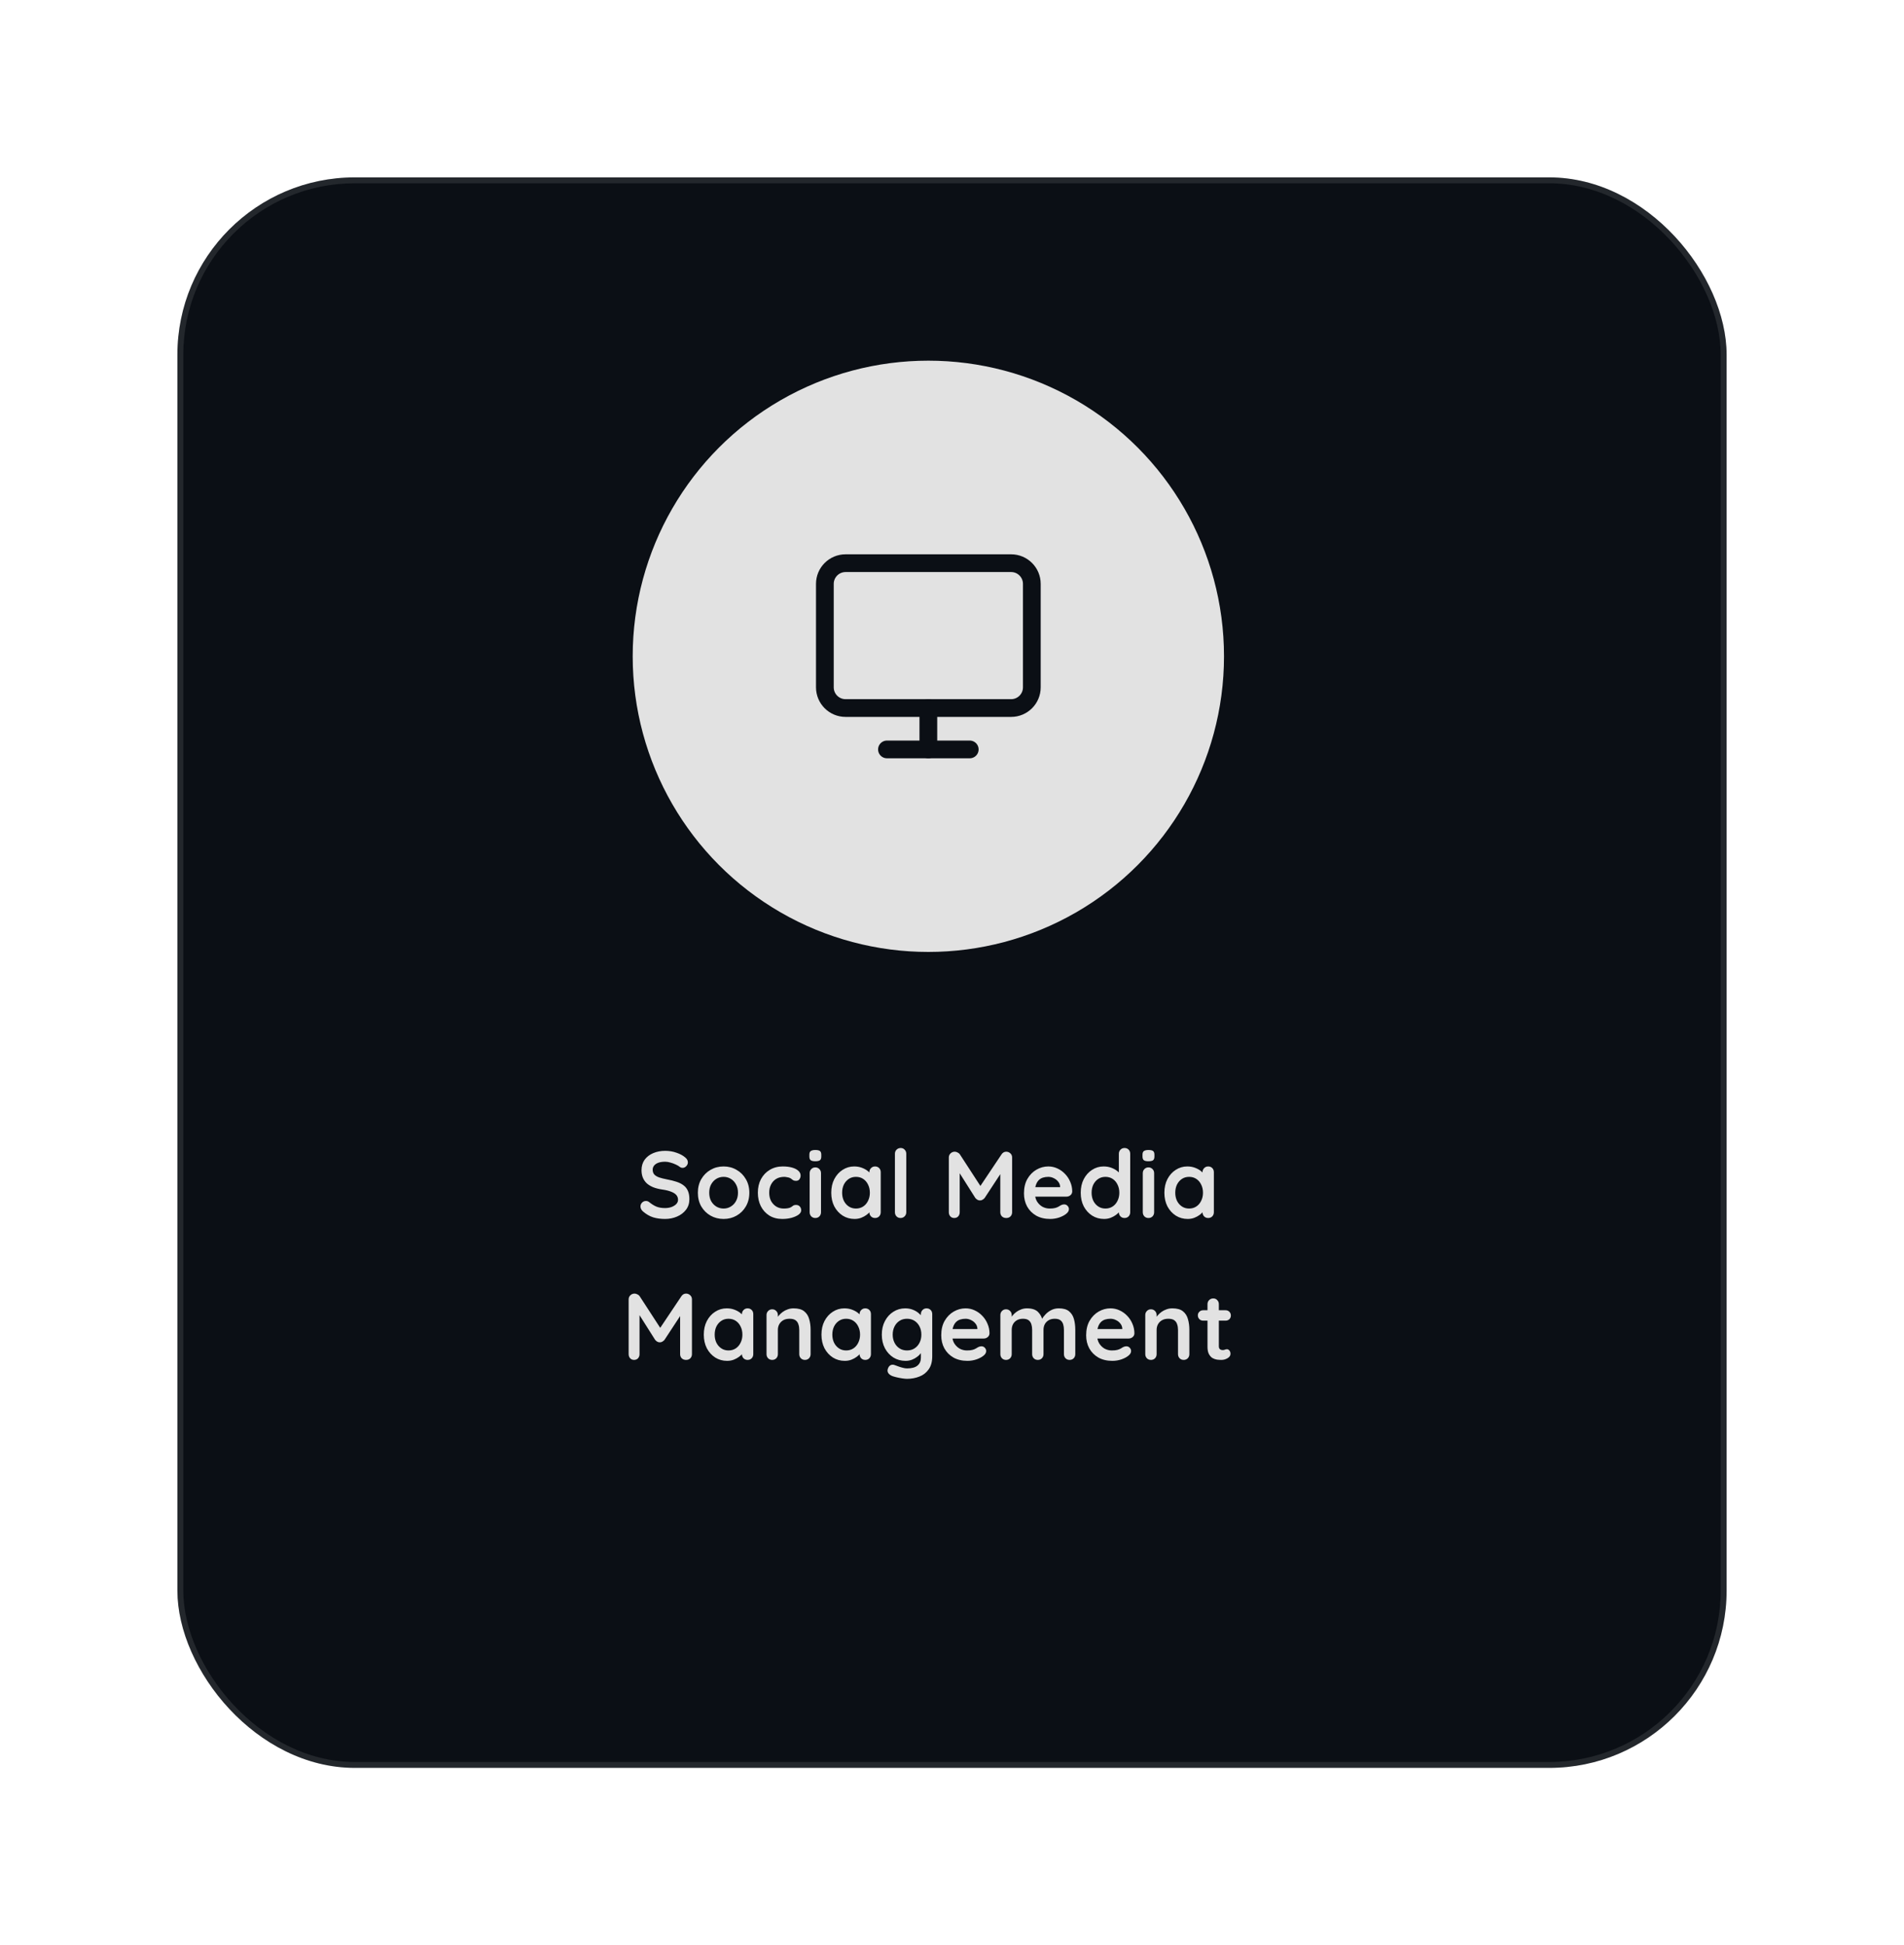 <svg width="322" height="329" viewBox="0 0 322 329" fill="none" xmlns="http://www.w3.org/2000/svg">
<g filter="url(#filter0_d_1_1553)">
<rect x="26" y="26" width="262" height="269" rx="30" fill="#0B0F15"/>
<rect x="26.5" y="26.5" width="261" height="268" rx="29.5" stroke="white" stroke-opacity="0.1"/>
</g>
<path d="M112.475 206.16C111.728 206.16 111.056 206.069 110.459 205.888C109.861 205.696 109.291 205.365 108.747 204.896C108.608 204.779 108.501 204.645 108.427 204.496C108.352 204.347 108.315 204.197 108.315 204.048C108.315 203.803 108.4 203.589 108.571 203.408C108.752 203.216 108.976 203.12 109.243 203.12C109.445 203.12 109.627 203.184 109.787 203.312C110.192 203.643 110.592 203.893 110.987 204.064C111.392 204.235 111.888 204.32 112.475 204.32C112.869 204.32 113.232 204.261 113.563 204.144C113.893 204.016 114.16 203.851 114.363 203.648C114.565 203.435 114.667 203.195 114.667 202.928C114.667 202.608 114.571 202.336 114.379 202.112C114.187 201.888 113.893 201.701 113.499 201.552C113.104 201.392 112.603 201.269 111.995 201.184C111.419 201.099 110.912 200.971 110.475 200.8C110.037 200.619 109.669 200.395 109.371 200.128C109.083 199.851 108.864 199.531 108.715 199.168C108.565 198.795 108.491 198.379 108.491 197.92C108.491 197.227 108.667 196.635 109.019 196.144C109.381 195.653 109.867 195.28 110.475 195.024C111.083 194.768 111.755 194.64 112.491 194.64C113.184 194.64 113.824 194.747 114.411 194.96C115.008 195.163 115.493 195.424 115.867 195.744C116.176 195.989 116.331 196.272 116.331 196.592C116.331 196.827 116.24 197.04 116.059 197.232C115.877 197.424 115.664 197.52 115.419 197.52C115.259 197.52 115.115 197.472 114.987 197.376C114.816 197.227 114.587 197.088 114.299 196.96C114.011 196.821 113.707 196.709 113.387 196.624C113.067 196.528 112.768 196.48 112.491 196.48C112.032 196.48 111.643 196.539 111.323 196.656C111.013 196.773 110.779 196.933 110.619 197.136C110.459 197.339 110.379 197.573 110.379 197.84C110.379 198.16 110.469 198.427 110.651 198.64C110.843 198.843 111.115 199.008 111.467 199.136C111.819 199.253 112.24 199.36 112.731 199.456C113.371 199.573 113.931 199.712 114.411 199.872C114.901 200.032 115.307 200.24 115.627 200.496C115.947 200.741 116.187 201.056 116.347 201.44C116.507 201.813 116.587 202.272 116.587 202.816C116.587 203.509 116.395 204.107 116.011 204.608C115.627 205.109 115.12 205.493 114.491 205.76C113.872 206.027 113.2 206.16 112.475 206.16ZM126.726 201.728C126.726 202.603 126.528 203.376 126.134 204.048C125.75 204.709 125.227 205.227 124.566 205.6C123.915 205.973 123.184 206.16 122.374 206.16C121.563 206.16 120.827 205.973 120.166 205.6C119.515 205.227 118.992 204.709 118.598 204.048C118.214 203.376 118.022 202.603 118.022 201.728C118.022 200.853 118.214 200.085 118.598 199.424C118.992 198.752 119.515 198.229 120.166 197.856C120.827 197.472 121.563 197.28 122.374 197.28C123.184 197.28 123.915 197.472 124.566 197.856C125.227 198.229 125.75 198.752 126.134 199.424C126.528 200.085 126.726 200.853 126.726 201.728ZM124.806 201.728C124.806 201.184 124.694 200.715 124.47 200.32C124.256 199.915 123.963 199.6 123.59 199.376C123.227 199.152 122.822 199.04 122.374 199.04C121.926 199.04 121.515 199.152 121.142 199.376C120.779 199.6 120.486 199.915 120.262 200.32C120.048 200.715 119.942 201.184 119.942 201.728C119.942 202.261 120.048 202.731 120.262 203.136C120.486 203.531 120.779 203.84 121.142 204.064C121.515 204.288 121.926 204.4 122.374 204.4C122.822 204.4 123.227 204.288 123.59 204.064C123.963 203.84 124.256 203.531 124.47 203.136C124.694 202.731 124.806 202.261 124.806 201.728ZM132.374 197.28C132.982 197.28 133.51 197.344 133.958 197.472C134.417 197.6 134.769 197.781 135.014 198.016C135.27 198.24 135.398 198.512 135.398 198.832C135.398 199.045 135.334 199.248 135.206 199.44C135.078 199.621 134.891 199.712 134.646 199.712C134.475 199.712 134.331 199.691 134.214 199.648C134.107 199.595 134.011 199.531 133.926 199.456C133.841 199.381 133.739 199.312 133.622 199.248C133.515 199.184 133.35 199.136 133.126 199.104C132.913 199.061 132.753 199.04 132.646 199.04C132.102 199.04 131.638 199.157 131.254 199.392C130.881 199.627 130.593 199.947 130.39 200.352C130.187 200.747 130.086 201.205 130.086 201.728C130.086 202.24 130.187 202.699 130.39 203.104C130.603 203.499 130.891 203.813 131.254 204.048C131.627 204.283 132.054 204.4 132.534 204.4C132.801 204.4 133.03 204.384 133.222 204.352C133.414 204.32 133.574 204.272 133.702 204.208C133.851 204.123 133.985 204.032 134.102 203.936C134.219 203.84 134.395 203.792 134.63 203.792C134.907 203.792 135.121 203.883 135.27 204.064C135.419 204.235 135.494 204.448 135.494 204.704C135.494 204.971 135.345 205.216 135.046 205.44C134.747 205.653 134.353 205.829 133.862 205.968C133.382 206.096 132.859 206.16 132.294 206.16C131.451 206.16 130.721 205.968 130.102 205.584C129.483 205.189 129.003 204.656 128.662 203.984C128.331 203.312 128.166 202.56 128.166 201.728C128.166 200.853 128.342 200.085 128.694 199.424C129.057 198.752 129.553 198.229 130.182 197.856C130.822 197.472 131.553 197.28 132.374 197.28ZM138.846 205.024C138.846 205.301 138.756 205.536 138.574 205.728C138.393 205.909 138.164 206 137.886 206C137.609 206 137.38 205.909 137.198 205.728C137.017 205.536 136.926 205.301 136.926 205.024V198.416C136.926 198.139 137.017 197.909 137.198 197.728C137.38 197.536 137.609 197.44 137.886 197.44C138.164 197.44 138.393 197.536 138.574 197.728C138.756 197.909 138.846 198.139 138.846 198.416V205.024ZM137.87 196.4C137.508 196.4 137.252 196.341 137.102 196.224C136.953 196.107 136.878 195.899 136.878 195.6V195.296C136.878 194.987 136.958 194.779 137.118 194.672C137.289 194.555 137.545 194.496 137.886 194.496C138.26 194.496 138.521 194.555 138.67 194.672C138.82 194.789 138.894 194.997 138.894 195.296V195.6C138.894 195.909 138.814 196.123 138.654 196.24C138.494 196.347 138.233 196.4 137.87 196.4ZM147.988 197.28C148.265 197.28 148.494 197.371 148.676 197.552C148.857 197.733 148.948 197.968 148.948 198.256V205.024C148.948 205.301 148.857 205.536 148.676 205.728C148.494 205.909 148.265 206 147.988 206C147.71 206 147.481 205.909 147.3 205.728C147.118 205.536 147.028 205.301 147.028 205.024V204.24L147.38 204.384C147.38 204.523 147.305 204.693 147.156 204.896C147.006 205.088 146.804 205.28 146.548 205.472C146.292 205.664 145.988 205.829 145.636 205.968C145.294 206.096 144.921 206.16 144.516 206.16C143.78 206.16 143.113 205.973 142.516 205.6C141.918 205.216 141.444 204.693 141.092 204.032C140.75 203.36 140.58 202.592 140.58 201.728C140.58 200.853 140.75 200.085 141.092 199.424C141.444 198.752 141.913 198.229 142.5 197.856C143.086 197.472 143.737 197.28 144.452 197.28C144.91 197.28 145.332 197.349 145.716 197.488C146.1 197.627 146.43 197.803 146.708 198.016C146.996 198.229 147.214 198.448 147.364 198.672C147.524 198.885 147.604 199.067 147.604 199.216L147.028 199.424V198.256C147.028 197.979 147.118 197.749 147.3 197.568C147.481 197.376 147.71 197.28 147.988 197.28ZM144.756 204.4C145.225 204.4 145.636 204.283 145.988 204.048C146.34 203.813 146.612 203.493 146.804 203.088C147.006 202.683 147.108 202.229 147.108 201.728C147.108 201.216 147.006 200.757 146.804 200.352C146.612 199.947 146.34 199.627 145.988 199.392C145.636 199.157 145.225 199.04 144.756 199.04C144.297 199.04 143.892 199.157 143.54 199.392C143.188 199.627 142.91 199.947 142.708 200.352C142.516 200.757 142.42 201.216 142.42 201.728C142.42 202.229 142.516 202.683 142.708 203.088C142.91 203.493 143.188 203.813 143.54 204.048C143.892 204.283 144.297 204.4 144.756 204.4ZM153.267 205.024C153.267 205.301 153.171 205.536 152.979 205.728C152.797 205.909 152.568 206 152.291 206C152.024 206 151.8 205.909 151.619 205.728C151.437 205.536 151.347 205.301 151.347 205.024V195.136C151.347 194.859 151.437 194.629 151.619 194.448C151.811 194.256 152.045 194.16 152.323 194.16C152.6 194.16 152.824 194.256 152.995 194.448C153.176 194.629 153.267 194.859 153.267 195.136V205.024ZM161.471 194.784C161.621 194.784 161.775 194.827 161.935 194.912C162.106 194.987 162.234 195.088 162.319 195.216L166.207 201.2L165.407 201.168L169.391 195.216C169.594 194.928 169.855 194.784 170.175 194.784C170.431 194.784 170.661 194.875 170.863 195.056C171.066 195.237 171.167 195.472 171.167 195.76V205.024C171.167 205.301 171.077 205.536 170.895 205.728C170.714 205.909 170.474 206 170.175 206C169.877 206 169.631 205.909 169.439 205.728C169.258 205.536 169.167 205.301 169.167 205.024V197.488L169.791 197.632L166.527 202.608C166.431 202.725 166.309 202.827 166.159 202.912C166.021 202.997 165.877 203.035 165.727 203.024C165.589 203.035 165.445 202.997 165.295 202.912C165.157 202.827 165.039 202.725 164.943 202.608L161.887 197.776L162.303 196.928V205.024C162.303 205.301 162.218 205.536 162.047 205.728C161.877 205.909 161.653 206 161.375 206C161.109 206 160.89 205.909 160.719 205.728C160.549 205.536 160.463 205.301 160.463 205.024V195.76C160.463 195.493 160.559 195.264 160.751 195.072C160.954 194.88 161.194 194.784 161.471 194.784ZM177.605 206.16C176.698 206.16 175.909 205.973 175.237 205.6C174.575 205.216 174.063 204.699 173.701 204.048C173.349 203.397 173.173 202.661 173.173 201.84C173.173 200.88 173.365 200.064 173.749 199.392C174.143 198.709 174.655 198.187 175.285 197.824C175.914 197.461 176.581 197.28 177.285 197.28C177.829 197.28 178.341 197.392 178.821 197.616C179.311 197.84 179.743 198.149 180.117 198.544C180.49 198.928 180.783 199.376 180.997 199.888C181.221 200.4 181.333 200.944 181.333 201.52C181.322 201.776 181.221 201.984 181.029 202.144C180.837 202.304 180.613 202.384 180.357 202.384H174.245L173.765 200.784H179.637L179.285 201.104V200.672C179.263 200.363 179.151 200.085 178.949 199.84C178.757 199.595 178.511 199.403 178.213 199.264C177.925 199.115 177.615 199.04 177.285 199.04C176.965 199.04 176.666 199.083 176.389 199.168C176.111 199.253 175.871 199.397 175.669 199.6C175.466 199.803 175.306 200.075 175.189 200.416C175.071 200.757 175.013 201.189 175.013 201.712C175.013 202.288 175.13 202.779 175.365 203.184C175.61 203.579 175.919 203.883 176.293 204.096C176.677 204.299 177.082 204.4 177.509 204.4C177.903 204.4 178.218 204.368 178.453 204.304C178.687 204.24 178.874 204.165 179.013 204.08C179.162 203.984 179.295 203.904 179.413 203.84C179.605 203.744 179.786 203.696 179.957 203.696C180.191 203.696 180.383 203.776 180.533 203.936C180.693 204.096 180.773 204.283 180.773 204.496C180.773 204.784 180.623 205.045 180.325 205.28C180.047 205.515 179.658 205.723 179.157 205.904C178.655 206.075 178.138 206.16 177.605 206.16ZM190.178 194.16C190.456 194.16 190.685 194.251 190.866 194.432C191.048 194.613 191.138 194.848 191.138 195.136V205.024C191.138 205.301 191.048 205.536 190.866 205.728C190.685 205.909 190.456 206 190.178 206C189.901 206 189.672 205.909 189.49 205.728C189.309 205.536 189.218 205.301 189.218 205.024V204.24L189.57 204.384C189.57 204.523 189.496 204.693 189.346 204.896C189.197 205.088 188.994 205.28 188.738 205.472C188.482 205.664 188.178 205.829 187.826 205.968C187.485 206.096 187.112 206.16 186.706 206.16C185.97 206.16 185.304 205.973 184.706 205.6C184.109 205.216 183.634 204.693 183.282 204.032C182.941 203.36 182.77 202.592 182.77 201.728C182.77 200.853 182.941 200.085 183.282 199.424C183.634 198.752 184.104 198.229 184.69 197.856C185.277 197.472 185.928 197.28 186.642 197.28C187.101 197.28 187.522 197.349 187.906 197.488C188.29 197.627 188.621 197.803 188.898 198.016C189.186 198.229 189.405 198.448 189.554 198.672C189.714 198.885 189.794 199.067 189.794 199.216L189.218 199.424V195.136C189.218 194.859 189.309 194.629 189.49 194.448C189.672 194.256 189.901 194.16 190.178 194.16ZM186.946 204.4C187.416 204.4 187.826 204.283 188.178 204.048C188.53 203.813 188.802 203.493 188.994 203.088C189.197 202.683 189.298 202.229 189.298 201.728C189.298 201.216 189.197 200.757 188.994 200.352C188.802 199.947 188.53 199.627 188.178 199.392C187.826 199.157 187.416 199.04 186.946 199.04C186.488 199.04 186.082 199.157 185.73 199.392C185.378 199.627 185.101 199.947 184.898 200.352C184.706 200.757 184.61 201.216 184.61 201.728C184.61 202.229 184.706 202.683 184.898 203.088C185.101 203.493 185.378 203.813 185.73 204.048C186.082 204.283 186.488 204.4 186.946 204.4ZM195.185 205.024C195.185 205.301 195.095 205.536 194.913 205.728C194.732 205.909 194.503 206 194.225 206C193.948 206 193.719 205.909 193.537 205.728C193.356 205.536 193.265 205.301 193.265 205.024V198.416C193.265 198.139 193.356 197.909 193.537 197.728C193.719 197.536 193.948 197.44 194.225 197.44C194.503 197.44 194.732 197.536 194.913 197.728C195.095 197.909 195.185 198.139 195.185 198.416V205.024ZM194.209 196.4C193.847 196.4 193.591 196.341 193.441 196.224C193.292 196.107 193.217 195.899 193.217 195.6V195.296C193.217 194.987 193.297 194.779 193.457 194.672C193.628 194.555 193.884 194.496 194.225 194.496C194.599 194.496 194.86 194.555 195.009 194.672C195.159 194.789 195.233 194.997 195.233 195.296V195.6C195.233 195.909 195.153 196.123 194.993 196.24C194.833 196.347 194.572 196.4 194.209 196.4ZM204.326 197.28C204.604 197.28 204.833 197.371 205.014 197.552C205.196 197.733 205.286 197.968 205.286 198.256V205.024C205.286 205.301 205.196 205.536 205.014 205.728C204.833 205.909 204.604 206 204.326 206C204.049 206 203.82 205.909 203.638 205.728C203.457 205.536 203.366 205.301 203.366 205.024V204.24L203.718 204.384C203.718 204.523 203.644 204.693 203.494 204.896C203.345 205.088 203.142 205.28 202.886 205.472C202.63 205.664 202.326 205.829 201.974 205.968C201.633 206.096 201.26 206.16 200.854 206.16C200.118 206.16 199.452 205.973 198.854 205.6C198.257 205.216 197.782 204.693 197.43 204.032C197.089 203.36 196.918 202.592 196.918 201.728C196.918 200.853 197.089 200.085 197.43 199.424C197.782 198.752 198.252 198.229 198.838 197.856C199.425 197.472 200.076 197.28 200.79 197.28C201.249 197.28 201.67 197.349 202.054 197.488C202.438 197.627 202.769 197.803 203.046 198.016C203.334 198.229 203.553 198.448 203.702 198.672C203.862 198.885 203.942 199.067 203.942 199.216L203.366 199.424V198.256C203.366 197.979 203.457 197.749 203.638 197.568C203.82 197.376 204.049 197.28 204.326 197.28ZM201.094 204.4C201.564 204.4 201.974 204.283 202.326 204.048C202.678 203.813 202.95 203.493 203.142 203.088C203.345 202.683 203.446 202.229 203.446 201.728C203.446 201.216 203.345 200.757 203.142 200.352C202.95 199.947 202.678 199.627 202.326 199.392C201.974 199.157 201.564 199.04 201.094 199.04C200.636 199.04 200.23 199.157 199.878 199.392C199.526 199.627 199.249 199.947 199.046 200.352C198.854 200.757 198.758 201.216 198.758 201.728C198.758 202.229 198.854 202.683 199.046 203.088C199.249 203.493 199.526 203.813 199.878 204.048C200.23 204.283 200.636 204.4 201.094 204.4ZM107.324 218.784C107.473 218.784 107.628 218.827 107.788 218.912C107.959 218.987 108.087 219.088 108.172 219.216L112.06 225.2L111.26 225.168L115.244 219.216C115.447 218.928 115.708 218.784 116.028 218.784C116.284 218.784 116.513 218.875 116.716 219.056C116.919 219.237 117.02 219.472 117.02 219.76V229.024C117.02 229.301 116.929 229.536 116.748 229.728C116.567 229.909 116.327 230 116.028 230C115.729 230 115.484 229.909 115.292 229.728C115.111 229.536 115.02 229.301 115.02 229.024V221.488L115.644 221.632L112.38 226.608C112.284 226.725 112.161 226.827 112.012 226.912C111.873 226.997 111.729 227.035 111.58 227.024C111.441 227.035 111.297 226.997 111.148 226.912C111.009 226.827 110.892 226.725 110.796 226.608L107.74 221.776L108.156 220.928V229.024C108.156 229.301 108.071 229.536 107.9 229.728C107.729 229.909 107.505 230 107.228 230C106.961 230 106.743 229.909 106.572 229.728C106.401 229.536 106.316 229.301 106.316 229.024V219.76C106.316 219.493 106.412 219.264 106.604 219.072C106.807 218.88 107.047 218.784 107.324 218.784ZM126.433 221.28C126.711 221.28 126.94 221.371 127.121 221.552C127.303 221.733 127.393 221.968 127.393 222.256V229.024C127.393 229.301 127.303 229.536 127.121 229.728C126.94 229.909 126.711 230 126.433 230C126.156 230 125.927 229.909 125.745 229.728C125.564 229.536 125.473 229.301 125.473 229.024V228.24L125.825 228.384C125.825 228.523 125.751 228.693 125.601 228.896C125.452 229.088 125.249 229.28 124.993 229.472C124.737 229.664 124.433 229.829 124.081 229.968C123.74 230.096 123.367 230.16 122.961 230.16C122.225 230.16 121.559 229.973 120.961 229.6C120.364 229.216 119.889 228.693 119.537 228.032C119.196 227.36 119.025 226.592 119.025 225.728C119.025 224.853 119.196 224.085 119.537 223.424C119.889 222.752 120.359 222.229 120.945 221.856C121.532 221.472 122.183 221.28 122.897 221.28C123.356 221.28 123.777 221.349 124.161 221.488C124.545 221.627 124.876 221.803 125.153 222.016C125.441 222.229 125.66 222.448 125.809 222.672C125.969 222.885 126.049 223.067 126.049 223.216L125.473 223.424V222.256C125.473 221.979 125.564 221.749 125.745 221.568C125.927 221.376 126.156 221.28 126.433 221.28ZM123.201 228.4C123.671 228.4 124.081 228.283 124.433 228.048C124.785 227.813 125.057 227.493 125.249 227.088C125.452 226.683 125.553 226.229 125.553 225.728C125.553 225.216 125.452 224.757 125.249 224.352C125.057 223.947 124.785 223.627 124.433 223.392C124.081 223.157 123.671 223.04 123.201 223.04C122.743 223.04 122.337 223.157 121.985 223.392C121.633 223.627 121.356 223.947 121.153 224.352C120.961 224.757 120.865 225.216 120.865 225.728C120.865 226.229 120.961 226.683 121.153 227.088C121.356 227.493 121.633 227.813 121.985 228.048C122.337 228.283 122.743 228.4 123.201 228.4ZM134.208 221.28C134.998 221.28 135.595 221.445 136 221.776C136.416 222.107 136.699 222.549 136.848 223.104C137.008 223.648 137.088 224.256 137.088 224.928V229.024C137.088 229.301 136.998 229.536 136.816 229.728C136.635 229.909 136.406 230 136.128 230C135.851 230 135.622 229.909 135.44 229.728C135.259 229.536 135.168 229.301 135.168 229.024V224.928C135.168 224.576 135.12 224.261 135.024 223.984C134.939 223.696 134.779 223.467 134.544 223.296C134.31 223.125 133.974 223.04 133.536 223.04C133.11 223.04 132.747 223.125 132.448 223.296C132.16 223.467 131.936 223.696 131.776 223.984C131.627 224.261 131.552 224.576 131.552 224.928V229.024C131.552 229.301 131.462 229.536 131.28 229.728C131.099 229.909 130.87 230 130.592 230C130.315 230 130.086 229.909 129.904 229.728C129.723 229.536 129.632 229.301 129.632 229.024V222.416C129.632 222.139 129.723 221.909 129.904 221.728C130.086 221.536 130.315 221.44 130.592 221.44C130.87 221.44 131.099 221.536 131.28 221.728C131.462 221.909 131.552 222.139 131.552 222.416V223.104L131.312 223.056C131.408 222.875 131.547 222.683 131.728 222.48C131.91 222.267 132.123 222.069 132.368 221.888C132.614 221.707 132.891 221.563 133.2 221.456C133.51 221.339 133.846 221.28 134.208 221.28ZM146.331 221.28C146.609 221.28 146.838 221.371 147.019 221.552C147.201 221.733 147.291 221.968 147.291 222.256V229.024C147.291 229.301 147.201 229.536 147.019 229.728C146.838 229.909 146.609 230 146.331 230C146.054 230 145.825 229.909 145.643 229.728C145.462 229.536 145.371 229.301 145.371 229.024V228.24L145.723 228.384C145.723 228.523 145.649 228.693 145.499 228.896C145.35 229.088 145.147 229.28 144.891 229.472C144.635 229.664 144.331 229.829 143.979 229.968C143.638 230.096 143.265 230.16 142.859 230.16C142.123 230.16 141.457 229.973 140.859 229.6C140.262 229.216 139.787 228.693 139.435 228.032C139.094 227.36 138.923 226.592 138.923 225.728C138.923 224.853 139.094 224.085 139.435 223.424C139.787 222.752 140.257 222.229 140.843 221.856C141.43 221.472 142.081 221.28 142.795 221.28C143.254 221.28 143.675 221.349 144.059 221.488C144.443 221.627 144.774 221.803 145.051 222.016C145.339 222.229 145.558 222.448 145.707 222.672C145.867 222.885 145.947 223.067 145.947 223.216L145.371 223.424V222.256C145.371 221.979 145.462 221.749 145.643 221.568C145.825 221.376 146.054 221.28 146.331 221.28ZM143.099 228.4C143.569 228.4 143.979 228.283 144.331 228.048C144.683 227.813 144.955 227.493 145.147 227.088C145.35 226.683 145.451 226.229 145.451 225.728C145.451 225.216 145.35 224.757 145.147 224.352C144.955 223.947 144.683 223.627 144.331 223.392C143.979 223.157 143.569 223.04 143.099 223.04C142.641 223.04 142.235 223.157 141.883 223.392C141.531 223.627 141.254 223.947 141.051 224.352C140.859 224.757 140.763 225.216 140.763 225.728C140.763 226.229 140.859 226.683 141.051 227.088C141.254 227.493 141.531 227.813 141.883 228.048C142.235 228.283 142.641 228.4 143.099 228.4ZM153.082 221.28C153.53 221.28 153.941 221.349 154.314 221.488C154.688 221.627 155.008 221.803 155.274 222.016C155.552 222.229 155.765 222.448 155.914 222.672C156.074 222.885 156.154 223.067 156.154 223.216L155.738 223.424V222.256C155.738 221.979 155.829 221.749 156.01 221.568C156.192 221.376 156.421 221.28 156.698 221.28C156.976 221.28 157.205 221.371 157.386 221.552C157.568 221.733 157.658 221.968 157.658 222.256V229.376C157.658 230.304 157.456 231.045 157.05 231.6C156.656 232.165 156.133 232.571 155.482 232.816C154.832 233.072 154.133 233.2 153.386 233.2C153.173 233.2 152.896 233.173 152.554 233.12C152.213 233.067 151.888 233.003 151.578 232.928C151.269 232.853 151.034 232.784 150.874 232.72C150.554 232.581 150.33 232.405 150.202 232.192C150.085 231.989 150.064 231.771 150.138 231.536C150.234 231.227 150.389 231.013 150.602 230.896C150.816 230.789 151.04 230.779 151.274 230.864C151.381 230.896 151.557 230.96 151.802 231.056C152.048 231.152 152.314 231.237 152.602 231.312C152.901 231.397 153.162 231.44 153.386 231.44C154.186 231.44 154.778 231.28 155.162 230.96C155.546 230.64 155.738 230.197 155.738 229.632V228.24L155.93 228.384C155.93 228.523 155.856 228.693 155.706 228.896C155.568 229.088 155.37 229.28 155.114 229.472C154.869 229.664 154.576 229.829 154.234 229.968C153.893 230.096 153.53 230.16 153.146 230.16C152.389 230.16 151.706 229.973 151.098 229.6C150.49 229.216 150.01 228.693 149.658 228.032C149.306 227.36 149.13 226.592 149.13 225.728C149.13 224.853 149.306 224.085 149.658 223.424C150.01 222.752 150.485 222.229 151.082 221.856C151.68 221.472 152.346 221.28 153.082 221.28ZM153.386 223.04C152.906 223.04 152.485 223.157 152.122 223.392C151.76 223.627 151.477 223.947 151.274 224.352C151.072 224.757 150.97 225.216 150.97 225.728C150.97 226.229 151.072 226.683 151.274 227.088C151.477 227.493 151.76 227.813 152.122 228.048C152.485 228.283 152.906 228.4 153.386 228.4C153.877 228.4 154.304 228.283 154.666 228.048C155.029 227.813 155.312 227.493 155.514 227.088C155.717 226.683 155.818 226.229 155.818 225.728C155.818 225.216 155.717 224.757 155.514 224.352C155.312 223.947 155.029 223.627 154.666 223.392C154.304 223.157 153.877 223.04 153.386 223.04ZM163.613 230.16C162.706 230.16 161.917 229.973 161.245 229.6C160.584 229.216 160.072 228.699 159.709 228.048C159.357 227.397 159.181 226.661 159.181 225.84C159.181 224.88 159.373 224.064 159.757 223.392C160.152 222.709 160.664 222.187 161.293 221.824C161.922 221.461 162.589 221.28 163.293 221.28C163.837 221.28 164.349 221.392 164.829 221.616C165.32 221.84 165.752 222.149 166.125 222.544C166.498 222.928 166.792 223.376 167.005 223.888C167.229 224.4 167.341 224.944 167.341 225.52C167.33 225.776 167.229 225.984 167.037 226.144C166.845 226.304 166.621 226.384 166.365 226.384H160.253L159.773 224.784H165.645L165.293 225.104V224.672C165.272 224.363 165.16 224.085 164.957 223.84C164.765 223.595 164.52 223.403 164.221 223.264C163.933 223.115 163.624 223.04 163.293 223.04C162.973 223.04 162.674 223.083 162.397 223.168C162.12 223.253 161.88 223.397 161.677 223.6C161.474 223.803 161.314 224.075 161.197 224.416C161.08 224.757 161.021 225.189 161.021 225.712C161.021 226.288 161.138 226.779 161.373 227.184C161.618 227.579 161.928 227.883 162.301 228.096C162.685 228.299 163.09 228.4 163.517 228.4C163.912 228.4 164.226 228.368 164.461 228.304C164.696 228.24 164.882 228.165 165.021 228.08C165.17 227.984 165.304 227.904 165.421 227.84C165.613 227.744 165.794 227.696 165.965 227.696C166.2 227.696 166.392 227.776 166.541 227.936C166.701 228.096 166.781 228.283 166.781 228.496C166.781 228.784 166.632 229.045 166.333 229.28C166.056 229.515 165.666 229.723 165.165 229.904C164.664 230.075 164.146 230.16 163.613 230.16ZM173.674 221.28C174.528 221.28 175.157 221.488 175.562 221.904C175.968 222.309 176.234 222.837 176.362 223.488L176.09 223.344L176.218 223.088C176.346 222.843 176.544 222.581 176.81 222.304C177.077 222.016 177.397 221.776 177.77 221.584C178.154 221.381 178.581 221.28 179.05 221.28C179.818 221.28 180.4 221.445 180.794 221.776C181.2 222.107 181.477 222.549 181.626 223.104C181.776 223.648 181.85 224.256 181.85 224.928V229.024C181.85 229.301 181.76 229.536 181.578 229.728C181.397 229.909 181.168 230 180.89 230C180.613 230 180.384 229.909 180.202 229.728C180.021 229.536 179.93 229.301 179.93 229.024V224.928C179.93 224.576 179.888 224.261 179.802 223.984C179.717 223.696 179.562 223.467 179.338 223.296C179.114 223.125 178.794 223.04 178.378 223.04C177.973 223.04 177.626 223.125 177.338 223.296C177.05 223.467 176.832 223.696 176.682 223.984C176.544 224.261 176.474 224.576 176.474 224.928V229.024C176.474 229.301 176.384 229.536 176.202 229.728C176.021 229.909 175.792 230 175.514 230C175.237 230 175.008 229.909 174.826 229.728C174.645 229.536 174.554 229.301 174.554 229.024V224.928C174.554 224.576 174.512 224.261 174.426 223.984C174.341 223.696 174.186 223.467 173.962 223.296C173.738 223.125 173.418 223.04 173.002 223.04C172.597 223.04 172.25 223.125 171.962 223.296C171.674 223.467 171.456 223.696 171.306 223.984C171.168 224.261 171.098 224.576 171.098 224.928V229.024C171.098 229.301 171.008 229.536 170.826 229.728C170.645 229.909 170.416 230 170.138 230C169.861 230 169.632 229.909 169.45 229.728C169.269 229.536 169.178 229.301 169.178 229.024V222.416C169.178 222.139 169.269 221.909 169.45 221.728C169.632 221.536 169.861 221.44 170.138 221.44C170.416 221.44 170.645 221.536 170.826 221.728C171.008 221.909 171.098 222.139 171.098 222.416V223.104L170.858 223.056C170.954 222.875 171.088 222.683 171.258 222.48C171.429 222.267 171.637 222.069 171.882 221.888C172.128 221.707 172.4 221.563 172.698 221.456C172.997 221.339 173.322 221.28 173.674 221.28ZM188.12 230.16C187.214 230.16 186.424 229.973 185.752 229.6C185.091 229.216 184.579 228.699 184.216 228.048C183.864 227.397 183.688 226.661 183.688 225.84C183.688 224.88 183.88 224.064 184.264 223.392C184.659 222.709 185.171 222.187 185.8 221.824C186.43 221.461 187.096 221.28 187.8 221.28C188.344 221.28 188.856 221.392 189.336 221.616C189.827 221.84 190.259 222.149 190.632 222.544C191.006 222.928 191.299 223.376 191.512 223.888C191.736 224.4 191.848 224.944 191.848 225.52C191.838 225.776 191.736 225.984 191.544 226.144C191.352 226.304 191.128 226.384 190.872 226.384H184.76L184.28 224.784H190.152L189.8 225.104V224.672C189.779 224.363 189.667 224.085 189.464 223.84C189.272 223.595 189.027 223.403 188.728 223.264C188.44 223.115 188.131 223.04 187.8 223.04C187.48 223.04 187.182 223.083 186.904 223.168C186.627 223.253 186.387 223.397 186.184 223.6C185.982 223.803 185.822 224.075 185.704 224.416C185.587 224.757 185.528 225.189 185.528 225.712C185.528 226.288 185.646 226.779 185.88 227.184C186.126 227.579 186.435 227.883 186.808 228.096C187.192 228.299 187.598 228.4 188.024 228.4C188.419 228.4 188.734 228.368 188.968 228.304C189.203 228.24 189.39 228.165 189.528 228.08C189.678 227.984 189.811 227.904 189.928 227.84C190.12 227.744 190.302 227.696 190.472 227.696C190.707 227.696 190.899 227.776 191.048 227.936C191.208 228.096 191.288 228.283 191.288 228.496C191.288 228.784 191.139 229.045 190.84 229.28C190.563 229.515 190.174 229.723 189.672 229.904C189.171 230.075 188.654 230.16 188.12 230.16ZM198.262 221.28C199.051 221.28 199.649 221.445 200.054 221.776C200.47 222.107 200.753 222.549 200.902 223.104C201.062 223.648 201.142 224.256 201.142 224.928V229.024C201.142 229.301 201.051 229.536 200.87 229.728C200.689 229.909 200.459 230 200.182 230C199.905 230 199.675 229.909 199.494 229.728C199.313 229.536 199.222 229.301 199.222 229.024V224.928C199.222 224.576 199.174 224.261 199.078 223.984C198.993 223.696 198.833 223.467 198.598 223.296C198.363 223.125 198.027 223.04 197.59 223.04C197.163 223.04 196.801 223.125 196.502 223.296C196.214 223.467 195.99 223.696 195.83 223.984C195.681 224.261 195.606 224.576 195.606 224.928V229.024C195.606 229.301 195.515 229.536 195.334 229.728C195.153 229.909 194.923 230 194.646 230C194.369 230 194.139 229.909 193.958 229.728C193.777 229.536 193.686 229.301 193.686 229.024V222.416C193.686 222.139 193.777 221.909 193.958 221.728C194.139 221.536 194.369 221.44 194.646 221.44C194.923 221.44 195.153 221.536 195.334 221.728C195.515 221.909 195.606 222.139 195.606 222.416V223.104L195.366 223.056C195.462 222.875 195.601 222.683 195.782 222.48C195.963 222.267 196.177 222.069 196.422 221.888C196.667 221.707 196.945 221.563 197.254 221.456C197.563 221.339 197.899 221.28 198.262 221.28ZM203.473 221.6H207.265C207.521 221.6 207.735 221.685 207.905 221.856C208.076 222.027 208.161 222.24 208.161 222.496C208.161 222.741 208.076 222.949 207.905 223.12C207.735 223.28 207.521 223.36 207.265 223.36H203.473C203.217 223.36 203.004 223.275 202.833 223.104C202.663 222.933 202.577 222.72 202.577 222.464C202.577 222.219 202.663 222.016 202.833 221.856C203.004 221.685 203.217 221.6 203.473 221.6ZM205.185 219.6C205.463 219.6 205.687 219.696 205.857 219.888C206.039 220.069 206.129 220.299 206.129 220.576V227.696C206.129 227.845 206.156 227.968 206.209 228.064C206.273 228.16 206.353 228.229 206.449 228.272C206.556 228.315 206.668 228.336 206.785 228.336C206.913 228.336 207.031 228.315 207.137 228.272C207.244 228.219 207.367 228.192 207.505 228.192C207.655 228.192 207.788 228.261 207.905 228.4C208.033 228.539 208.097 228.731 208.097 228.976C208.097 229.275 207.932 229.52 207.601 229.712C207.281 229.904 206.935 230 206.561 230C206.337 230 206.087 229.984 205.809 229.952C205.543 229.909 205.287 229.819 205.041 229.68C204.807 229.531 204.609 229.307 204.449 229.008C204.289 228.709 204.209 228.299 204.209 227.776V220.576C204.209 220.299 204.3 220.069 204.481 219.888C204.673 219.696 204.908 219.6 205.185 219.6Z" fill="#E2E2E2"/>
<circle cx="157" cy="111" r="50" fill="#E2E2E2"/>
<path d="M171 95.25H143C141.067 95.25 139.5 96.817 139.5 98.75V116.25C139.5 118.183 141.067 119.75 143 119.75H171C172.933 119.75 174.5 118.183 174.5 116.25V98.75C174.5 96.817 172.933 95.25 171 95.25Z" stroke="#0B0F15" stroke-width="3" stroke-linecap="round" stroke-linejoin="round"/>
<path d="M150 126.75H164" stroke="#0B0F15" stroke-width="3" stroke-linecap="round" stroke-linejoin="round"/>
<path d="M157 119.75V126.75" stroke="#0B0F15" stroke-width="3" stroke-linecap="round" stroke-linejoin="round"/>
<defs>
<filter id="filter0_d_1_1553" x="0" y="0" width="322" height="329" filterUnits="userSpaceOnUse" color-interpolation-filters="sRGB">
<feFlood flood-opacity="0" result="BackgroundImageFix"/>
<feColorMatrix in="SourceAlpha" type="matrix" values="0 0 0 0 0 0 0 0 0 0 0 0 0 0 0 0 0 0 127 0" result="hardAlpha"/>
<feOffset dx="4" dy="4"/>
<feGaussianBlur stdDeviation="15"/>
<feComposite in2="hardAlpha" operator="out"/>
<feColorMatrix type="matrix" values="0 0 0 0 0 0 0 0 0 0 0 0 0 0 0 0 0 0 0.1 0"/>
<feBlend mode="normal" in2="BackgroundImageFix" result="effect1_dropShadow_1_1553"/>
<feBlend mode="normal" in="SourceGraphic" in2="effect1_dropShadow_1_1553" result="shape"/>
</filter>
</defs>
</svg>
